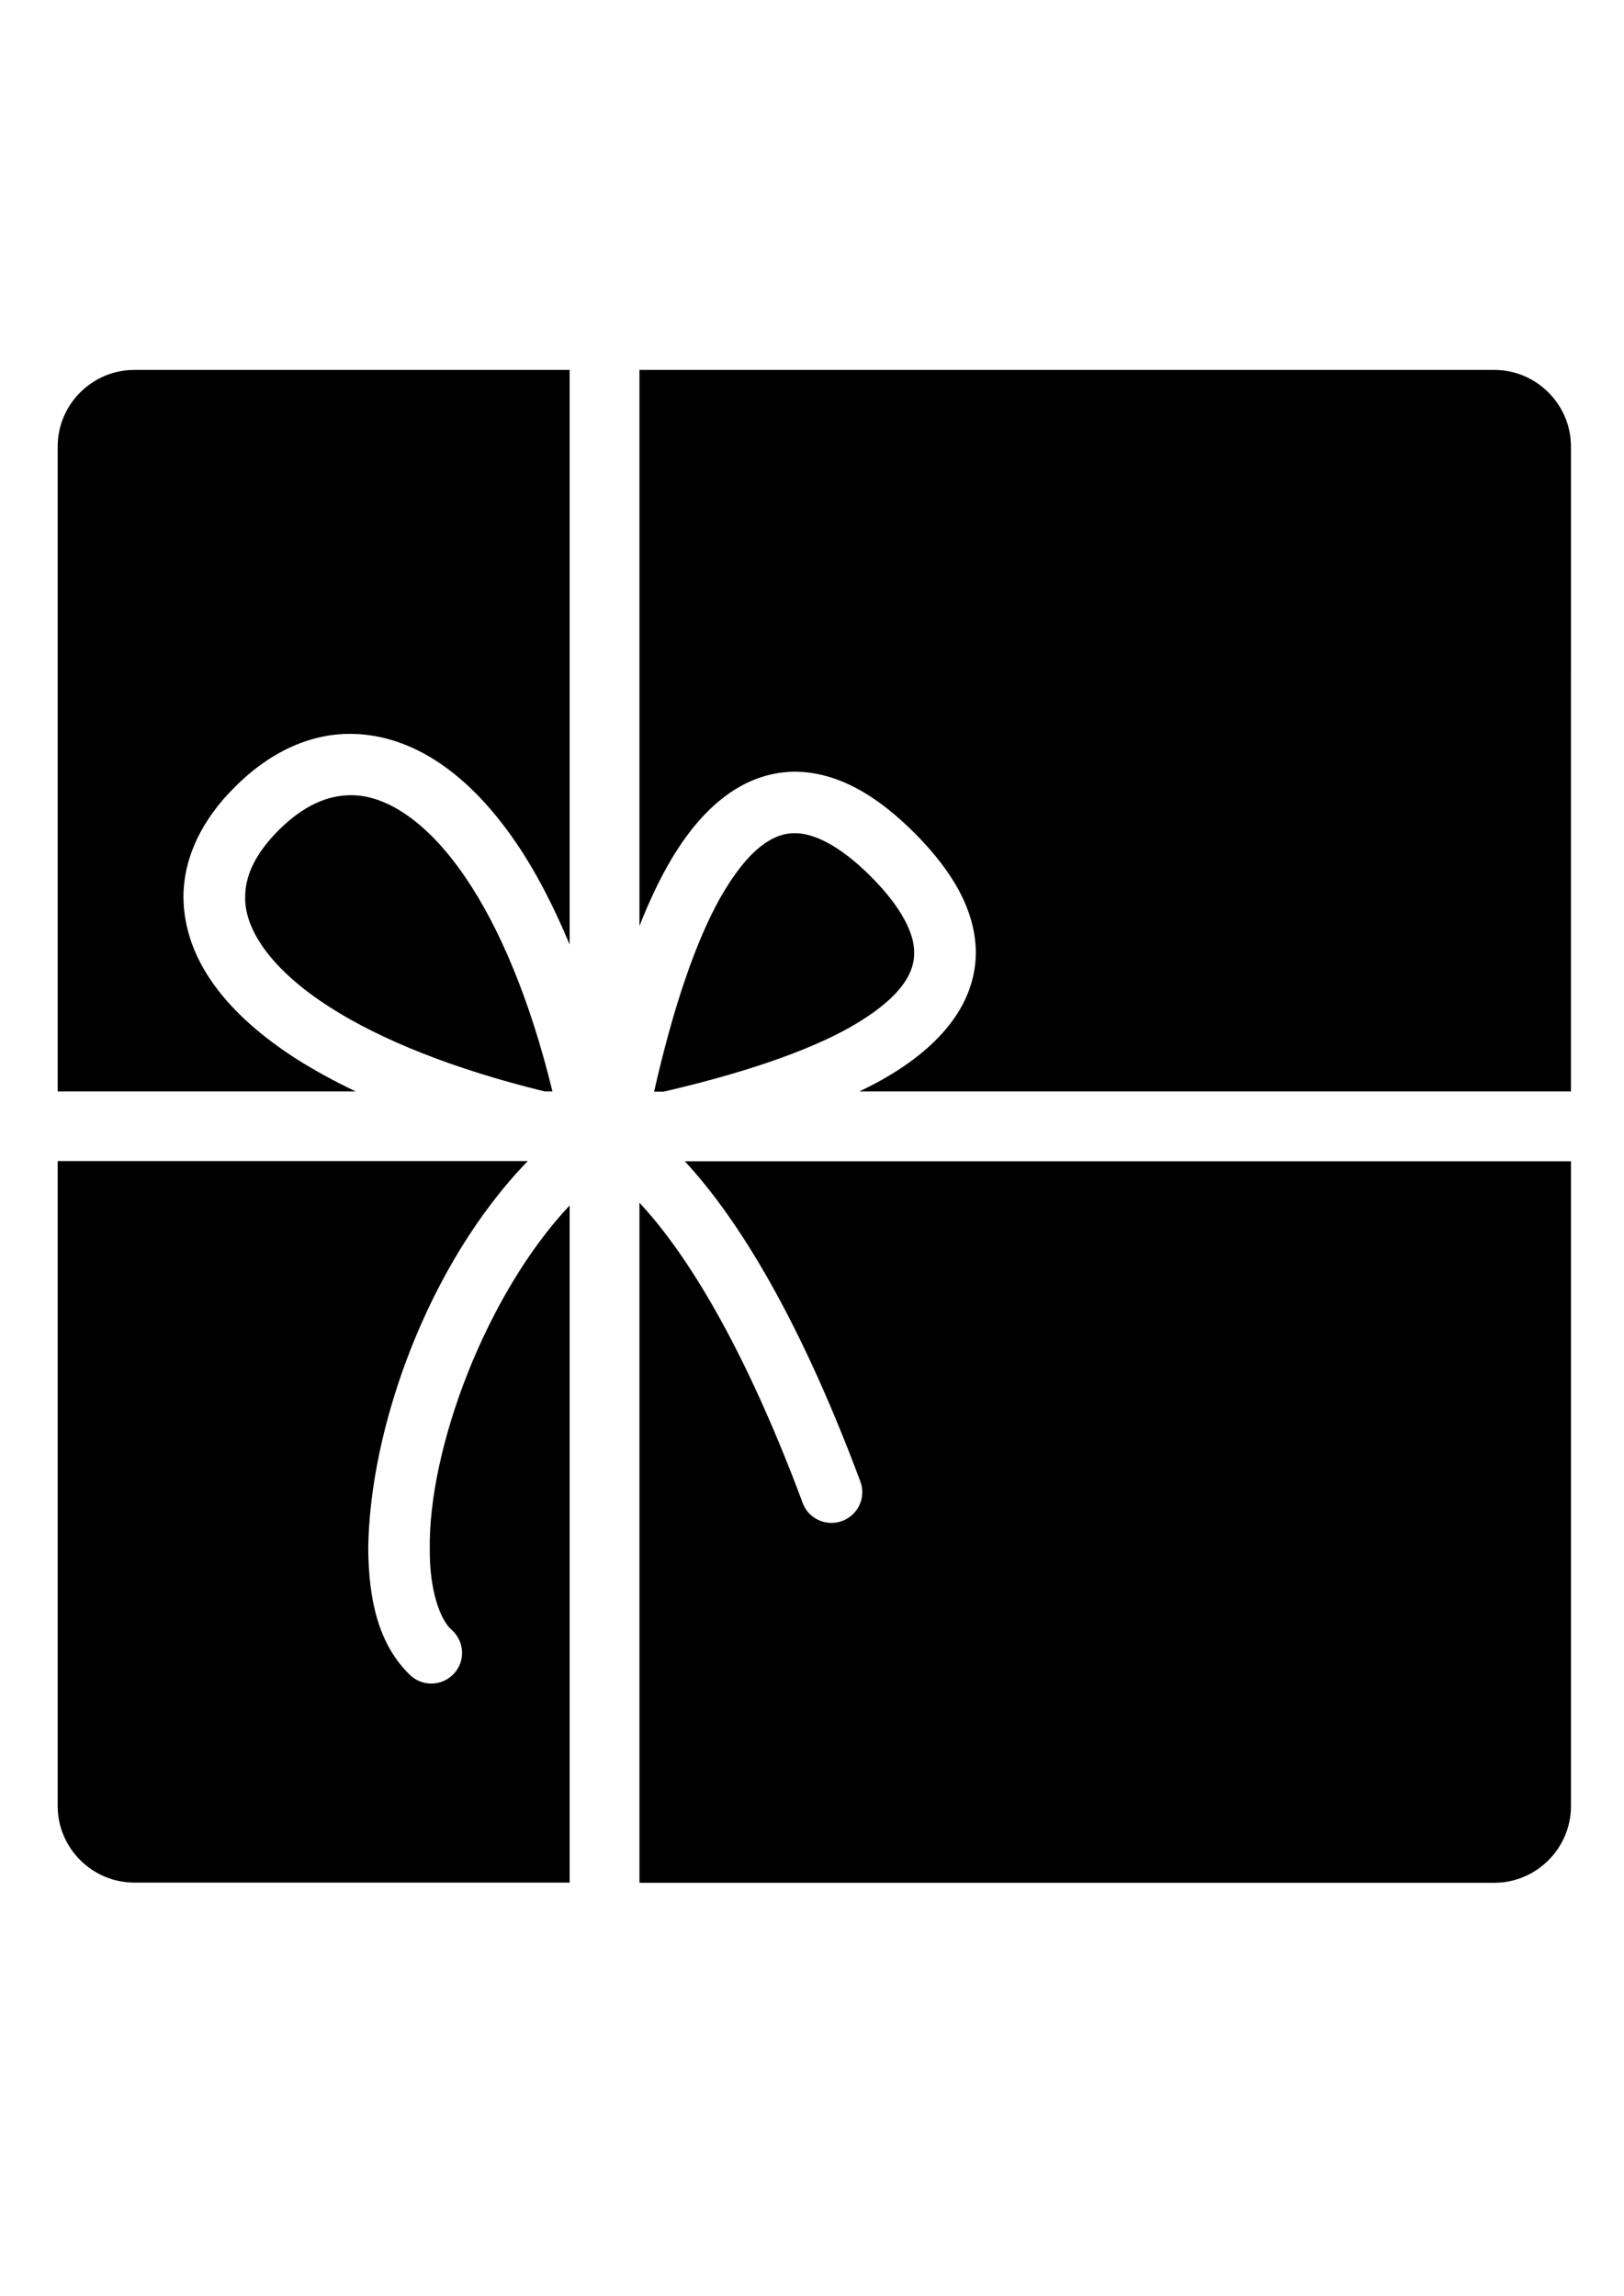 <?xml version="1.0" encoding="utf-8"?>
<!-- Generator: Adobe Illustrator 20.1.0, SVG Export Plug-In . SVG Version: 6.00 Build 0)  -->
<svg version="1.1" id="Calque_1" xmlns="http://www.w3.org/2000/svg" xmlns:xlink="http://www.w3.org/1999/xlink" x="0px" y="0px"
	 viewBox="0 0 841.9 1190.6" style="enable-background:new 0 0 841.9 1190.6;" xml:space="preserve">
<g>
	<path d="M241.2,454.8c-20.6-30.2-42.1-42.7-59.5-42.5c-11.7,0.1-24,5-37.3,18.2c-12.8,12.9-17.3,24.2-17.3,34.7
		c-0.3,16.2,12.6,37,44,57.1c26.1,16.7,63.8,32,111.3,43.6h4C274.7,517.9,258.7,480.4,241.2,454.8z"/>
	<path d="M473.9,494c0.2-9.3-5.9-23-22.4-39.5C435.1,438,421.4,431.9,412,432c-10.8-0.1-24,7.6-38.9,34c-12.2,21.9-23.9,55.3-34,100
		h5c42.6-9.9,74.7-21.2,95.9-33C466.3,518.2,474.1,505,473.9,494z"/>
	<path d="M234.4,845.3c6.5,6,6.9,16.1,0.9,22.5c-3.2,3.4-7.4,5.1-11.7,5.1c-3.9,0-7.7-1.4-10.8-4.2c-16.8-16-21.7-39.7-21.9-65.8
		c0.7-62.2,30.7-147.2,82.7-200.9H29.9v256.1v78.3c0,21.8,17.9,39.7,39.7,39.7h78.3h147.4V625c-43.5,46.3-73.2,126.2-72.5,178
		C222.6,824.9,228.3,840.2,234.4,845.3z"/>
	<path d="M446,768.1c3.1,8.3-1.1,17.4-9.4,20.5c-1.8,0.7-3.7,1-5.6,1c-6.5,0-12.6-4-14.9-10.4c-33-88.5-63.8-133.3-84.6-155.6v352.6
		h364.9h78.3c21.8,0,39.7-17.9,39.7-39.7v-78.3V602.1H355C379.5,628.5,412.2,677.5,446,768.1z"/>
	<path d="M774.7,191.8h-117H331.5v288.3c4.3-10.9,8.9-20.9,13.7-29.6c16.7-30.4,39-50.2,66.9-50.4c22.3,0.2,42.6,12.4,62,31.8
		c19.3,19.4,31.6,39.7,31.8,62c-0.2,27.9-20,50.2-50.4,66.9c-3.2,1.8-6.6,3.4-10,5.1h368.9V348.5v-117
		C814.4,209.7,796.5,191.8,774.7,191.8z"/>
	<path d="M69.6,191.8c-21.8,0-39.7,17.9-39.7,39.7v78.3v256.1h154.5c-11.1-5.3-21.3-10.9-30.5-16.7c-35.6-22.8-58.5-51-58.8-84
		c0-20.6,9.7-40.4,26.7-57.2c17.5-17.6,38.3-27.6,59.9-27.5c32.8,0.2,62.2,21.7,85.8,56.4c10.2,14.9,19.4,32.7,27.8,52.8V191.8
		H147.9H69.6z"/>
</g>
</svg>
